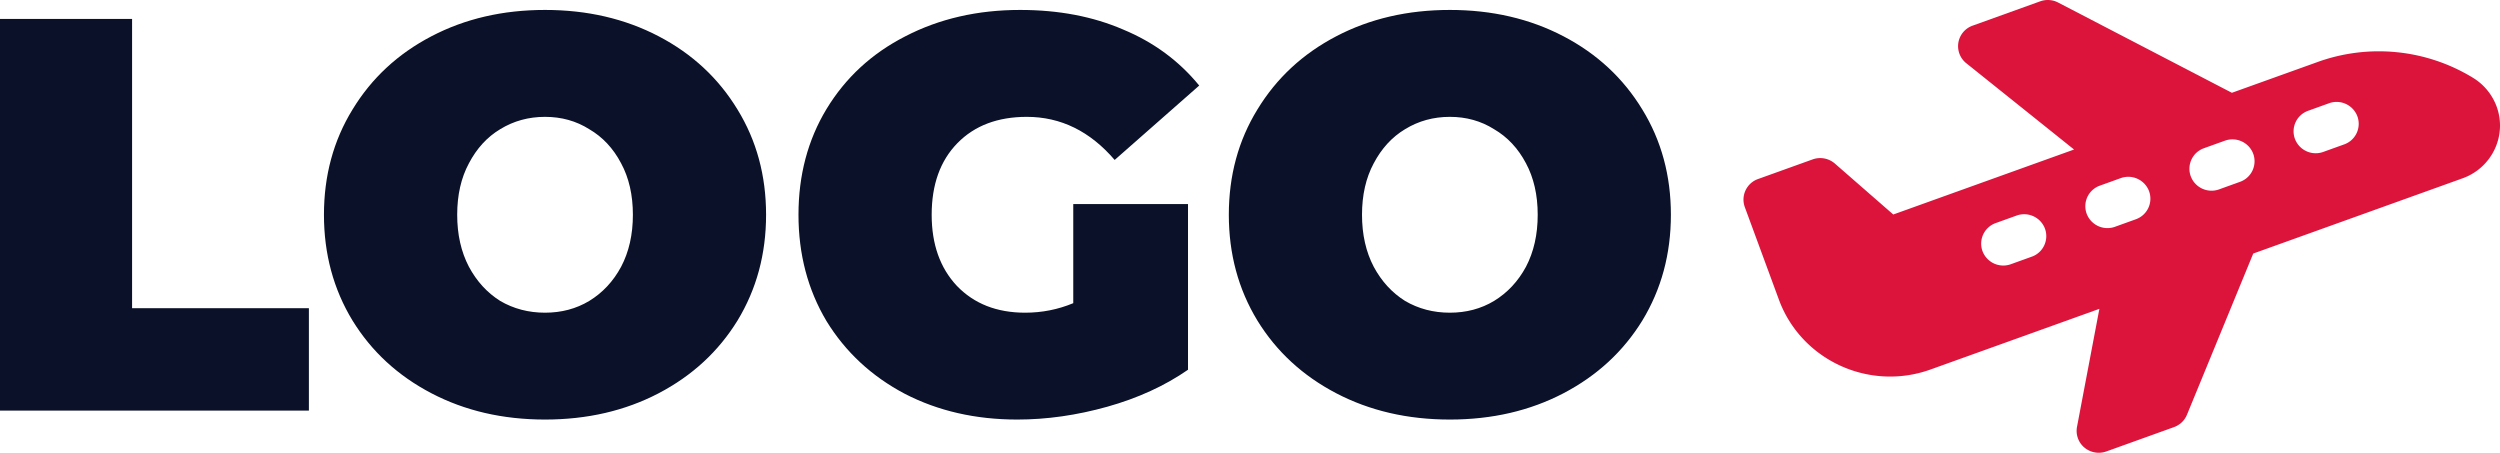 <svg xmlns="http://www.w3.org/2000/svg" viewBox="0 0 47.283 8.563"><g style="line-height:.8"><path class="logo" d="M0 .358h2.498v5.471h3.344v1.937H0zm10.308 7.577q-1.196 0-2.148-.497-.953-.498-1.493-1.376-.54-.889-.54-2t.54-1.99q.54-.889 1.493-1.386.952-.498 2.148-.498 1.196 0 2.149.498.952.497 1.492 1.386.54.879.54 1.99t-.54 2q-.54.878-1.492 1.376-.953.497-2.149.497zm0-2.021q.466 0 .836-.222.381-.233.603-.646.223-.423.223-.984 0-.561-.223-.974-.222-.423-.603-.645-.37-.233-.836-.233-.466 0-.847.233-.37.222-.592.645-.222.413-.222.974 0 .56.222.984.222.413.592.646.381.222.847.222zm9.991-2.054h2.17v3.133q-.657.455-1.525.699-.867.243-1.704.243-1.185 0-2.127-.487-.942-.497-1.481-1.375-.53-.89-.53-2.011 0-1.122.53-2 .54-.89 1.492-1.376.963-.498 2.17-.498 1.09 0 1.947.37.868.36 1.44 1.06l-1.599 1.407q-.699-.815-1.662-.815-.825 0-1.312.497-.487.498-.487 1.355 0 .836.476 1.344.487.508 1.292.508.476 0 .91-.18zm7.122 4.075q-1.196 0-2.148-.497-.953-.498-1.492-1.376-.54-.889-.54-2t.54-1.99q.54-.889 1.492-1.386.952-.498 2.148-.498 1.196 0 2.149.498.952.497 1.492 1.386.54.879.54 1.99t-.54 2q-.54.878-1.492 1.376-.953.497-2.149.497zm0-2.021q.466 0 .836-.222.381-.233.604-.646.222-.423.222-.984 0-.561-.222-.974-.223-.423-.604-.645-.37-.233-.836-.233-.465 0-.846.233-.37.222-.593.645-.222.413-.222.974 0 .56.222.984.222.413.593.646.38.222.846.222z" style="line-height:1;-inkscape-font-specification:Montserrat" aria-label="LOGO" font-weight="400" font-size="10.583" font-family="Montserrat" letter-spacing="0" word-spacing="0" stroke-width=".265" fill="#0a1128"/></g><path class="plane" d="M47.218 2.012a1.068 1.068 0 00-.445-.54 3.415 3.415 0 00-2.946-.297l-1.615.58L38.926.048a.424.424 0 00-.339-.023l-1.278.46a.412.412 0 00-.12.711l2.038 1.632-3.419 1.229-1.104-.963a.424.424 0 00-.422-.079l-1.032.371a.413.413 0 00-.25.531l.645 1.751c.422 1.145 1.708 1.738 2.868 1.32l3.193-1.147-.423 2.231a.412.412 0 00.14.393.424.424 0 00.415.073l1.279-.46c.111-.04.2-.124.245-.233l1.254-3.05 3.96-1.423c.557-.2.845-.81.642-1.36zm-8.792 2.843l-.394.142a.42.42 0 01-.537-.248.413.413 0 01.25-.53l.395-.142a.42.42 0 01.537.248.413.413 0 01-.25.53zm1.97-.708l-.394.142a.42.42 0 01-.537-.248.413.413 0 01.25-.53l.394-.142a.42.42 0 01.537.248.413.413 0 01-.25.53zm1.97-.708l-.394.142a.42.42 0 01-.538-.247.413.413 0 01.25-.531l.395-.142a.42.42 0 01.537.248.413.413 0 01-.25.53zm1.97-.708l-.395.142a.42.42 0 01-.537-.247.413.413 0 01.25-.531l.394-.142a.42.42 0 01.538.248.413.413 0 01-.25.53z" fill="#dc143c"/></svg>
